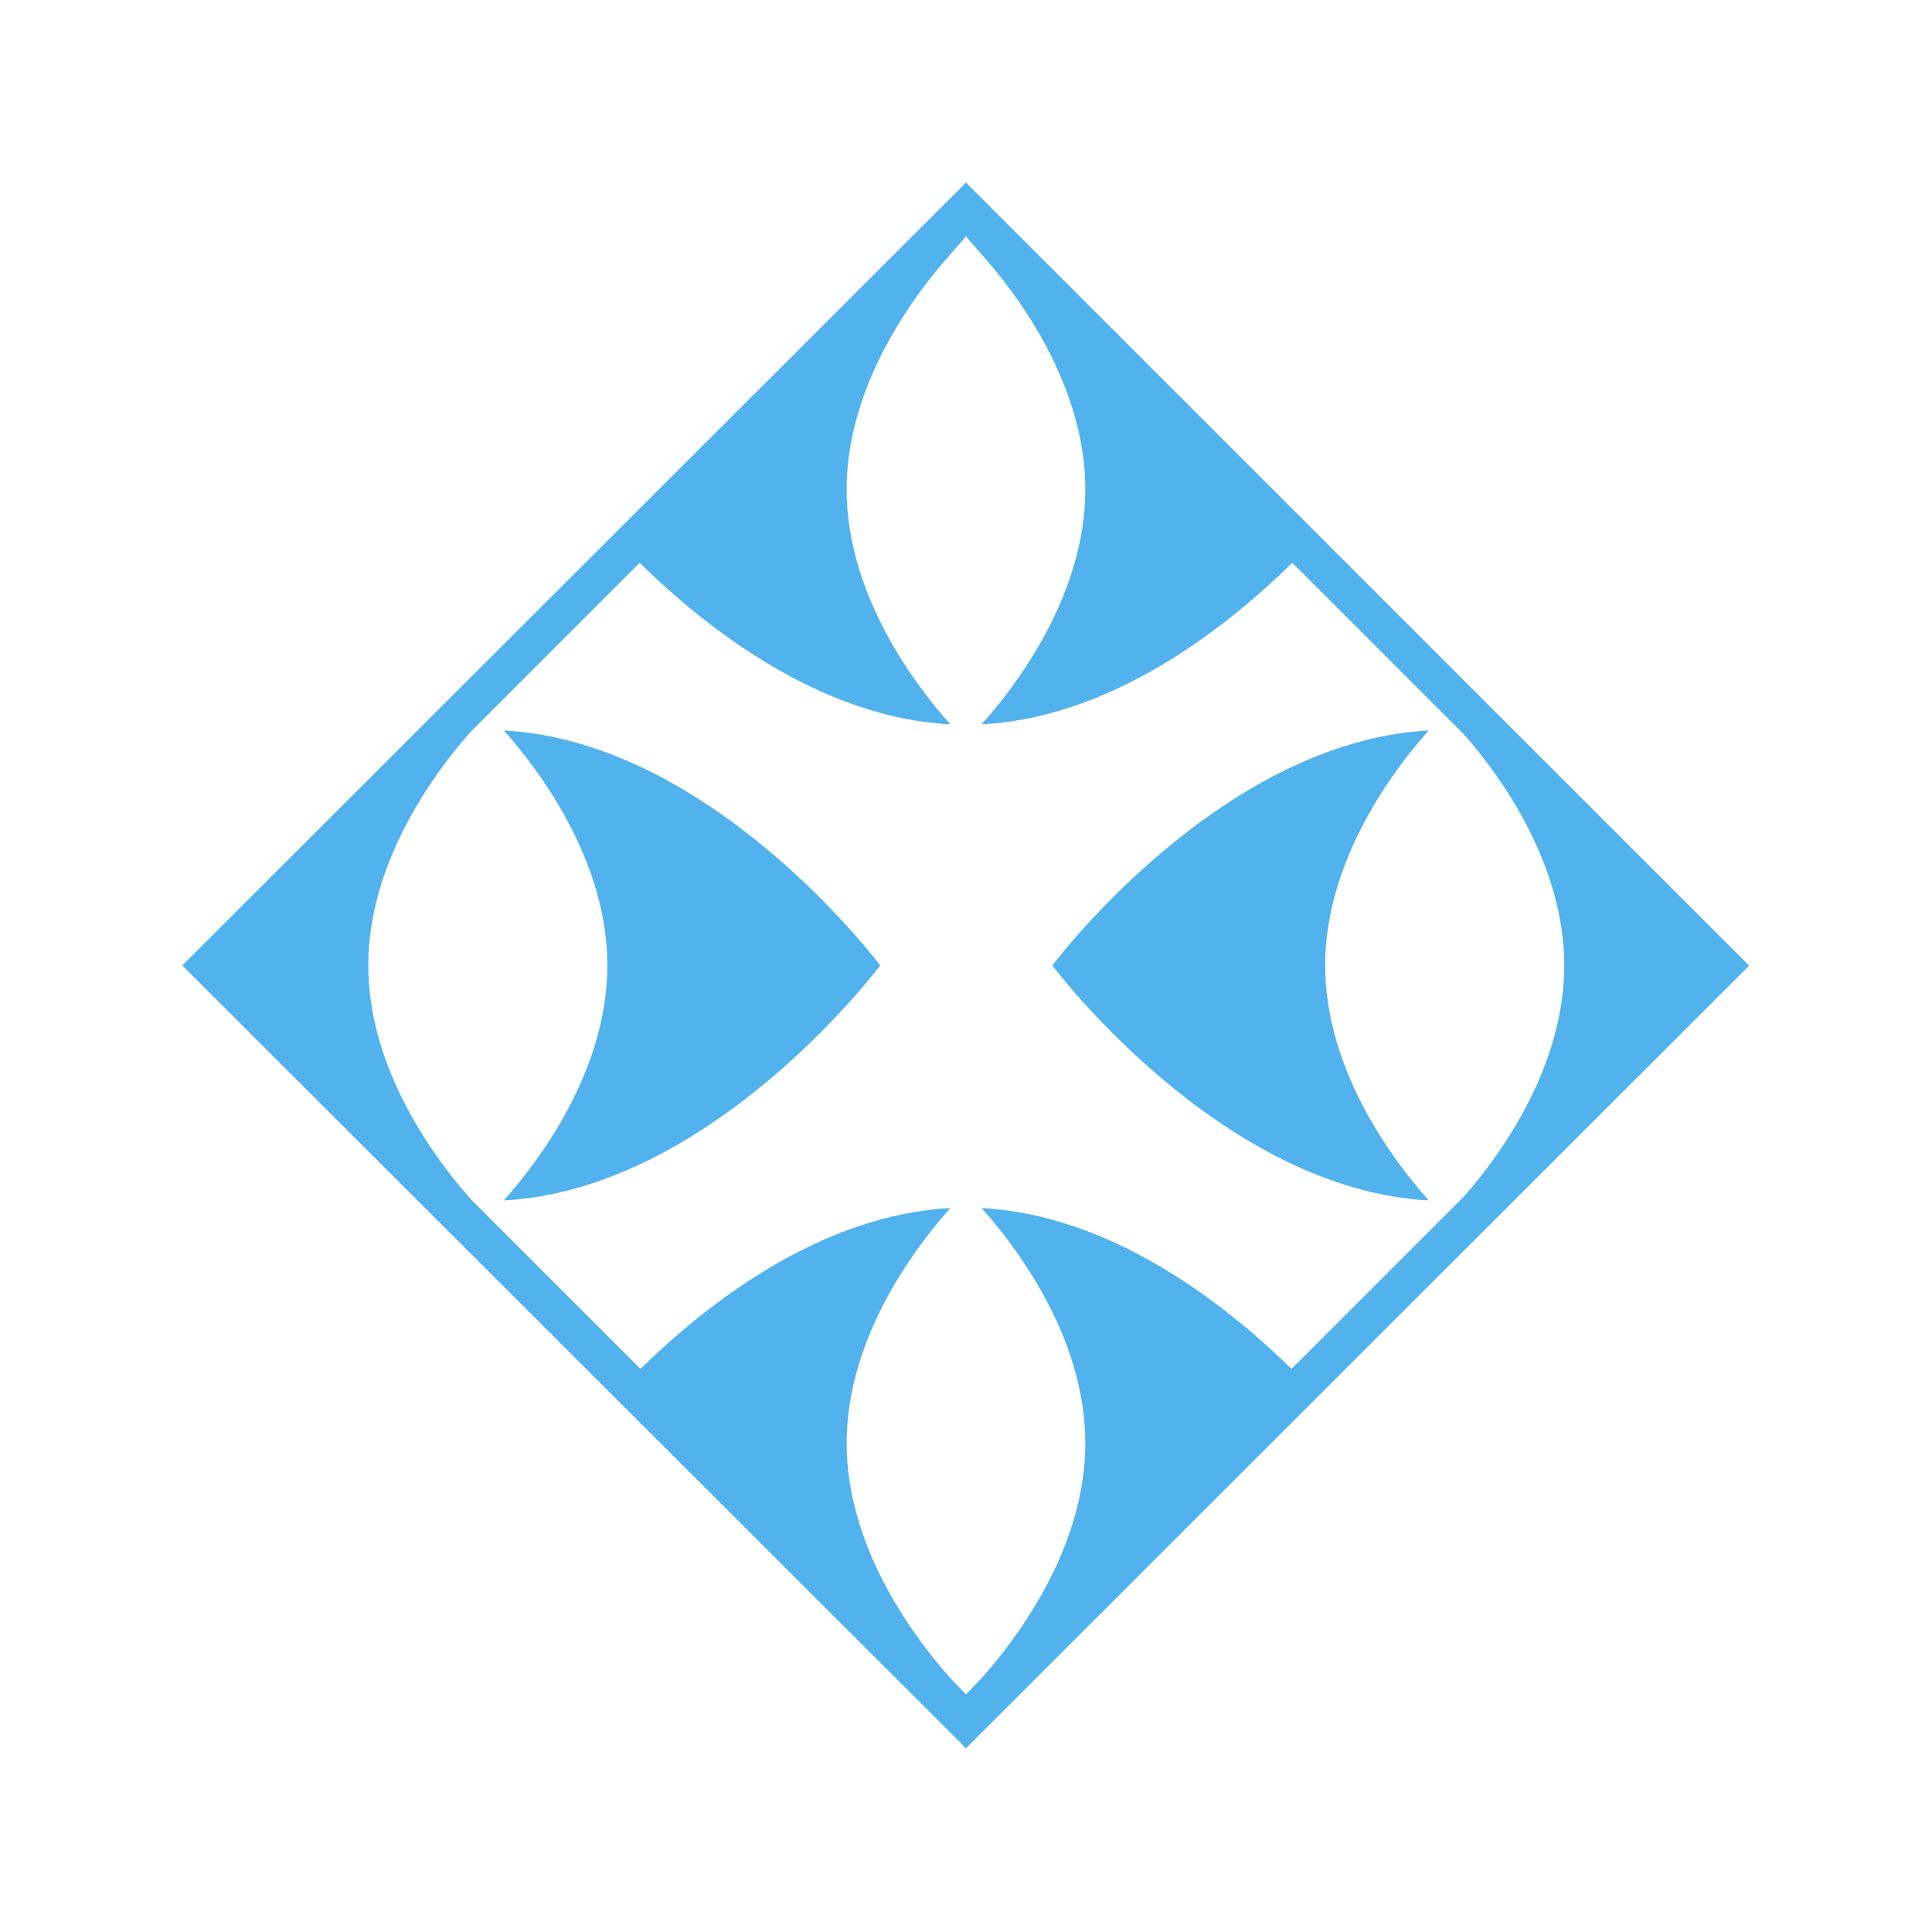 <?xml version="1.0" encoding="UTF-8" standalone="no"?><!DOCTYPE svg PUBLIC "-//W3C//DTD SVG 1.1//EN" "http://www.w3.org/Graphics/SVG/1.1/DTD/svg11.dtd"><svg width="100%" height="100%" viewBox="0 0 2001 2000" version="1.1" xmlns="http://www.w3.org/2000/svg" xmlns:xlink="http://www.w3.org/1999/xlink" xml:space="preserve" xmlns:serif="http://www.serif.com/" style="fill-rule:evenodd;clip-rule:evenodd;stroke-linejoin:round;stroke-miterlimit:2;"><rect id="Blue-transp" x="0.183" y="0" width="2000" height="2000" style="fill:none;"/><path id="logo" d="M188.787,1000.03l811.685,-810.921l811.108,811.131l-811.108,810.653l-811.685,-810.863Zm1290.98,-243.392c-33.722,37.657 -107.254,132.484 -107.254,243.392c0,110.908 73.532,205.735 107.254,243.391c-216.633,-11.457 -389.844,-243.391 -389.844,-243.391c0,0 173.211,-231.935 389.844,-243.392Zm-957.996,0c216.633,11.457 389.844,243.392 389.844,243.392c0,0 -173.211,231.934 -389.844,243.391c33.722,-37.656 107.253,-132.483 107.253,-243.391c0,-110.908 -73.531,-205.735 -107.253,-243.392Zm-34.324,1.434c-34.274,38.551 -106.012,132.41 -106.012,241.958c0,109.976 72.301,204.141 106.413,242.409l175.471,175.5l0.824,-0.807c70.248,-68.649 187.024,-158.874 320.153,-165.746c-33.516,37.344 -107.428,132.295 -107.428,243.41c0,111.116 73.912,206.067 107.428,243.411l16.172,16.938l16.173,-16.938c33.515,-37.344 107.427,-132.295 107.427,-243.411c0,-111.115 -73.912,-206.066 -107.427,-243.41c133.65,6.899 250.818,97.805 320.977,166.553l179.61,-179.641l0.417,-0.478c35.513,-40.782 102.458,-131.966 102.458,-237.79c0,-106.239 -67.47,-197.723 -102.875,-238.268l-178.773,-178.804l-0.824,0.808c-70.177,68.741 -187.343,159.644 -320.99,166.543c33.515,-37.345 107.427,-132.296 107.427,-243.411c0,-111.116 -73.912,-206.067 -107.427,-243.411l-16.173,-18.572l-16.172,18.572c-33.516,37.344 -107.428,132.295 -107.428,243.411c0,111.115 73.912,206.066 107.428,243.411c-134.171,-6.926 -251.731,-98.515 -321.814,-167.351l-175.035,175.114Z" style="fill:#52b2ed;"/></svg>